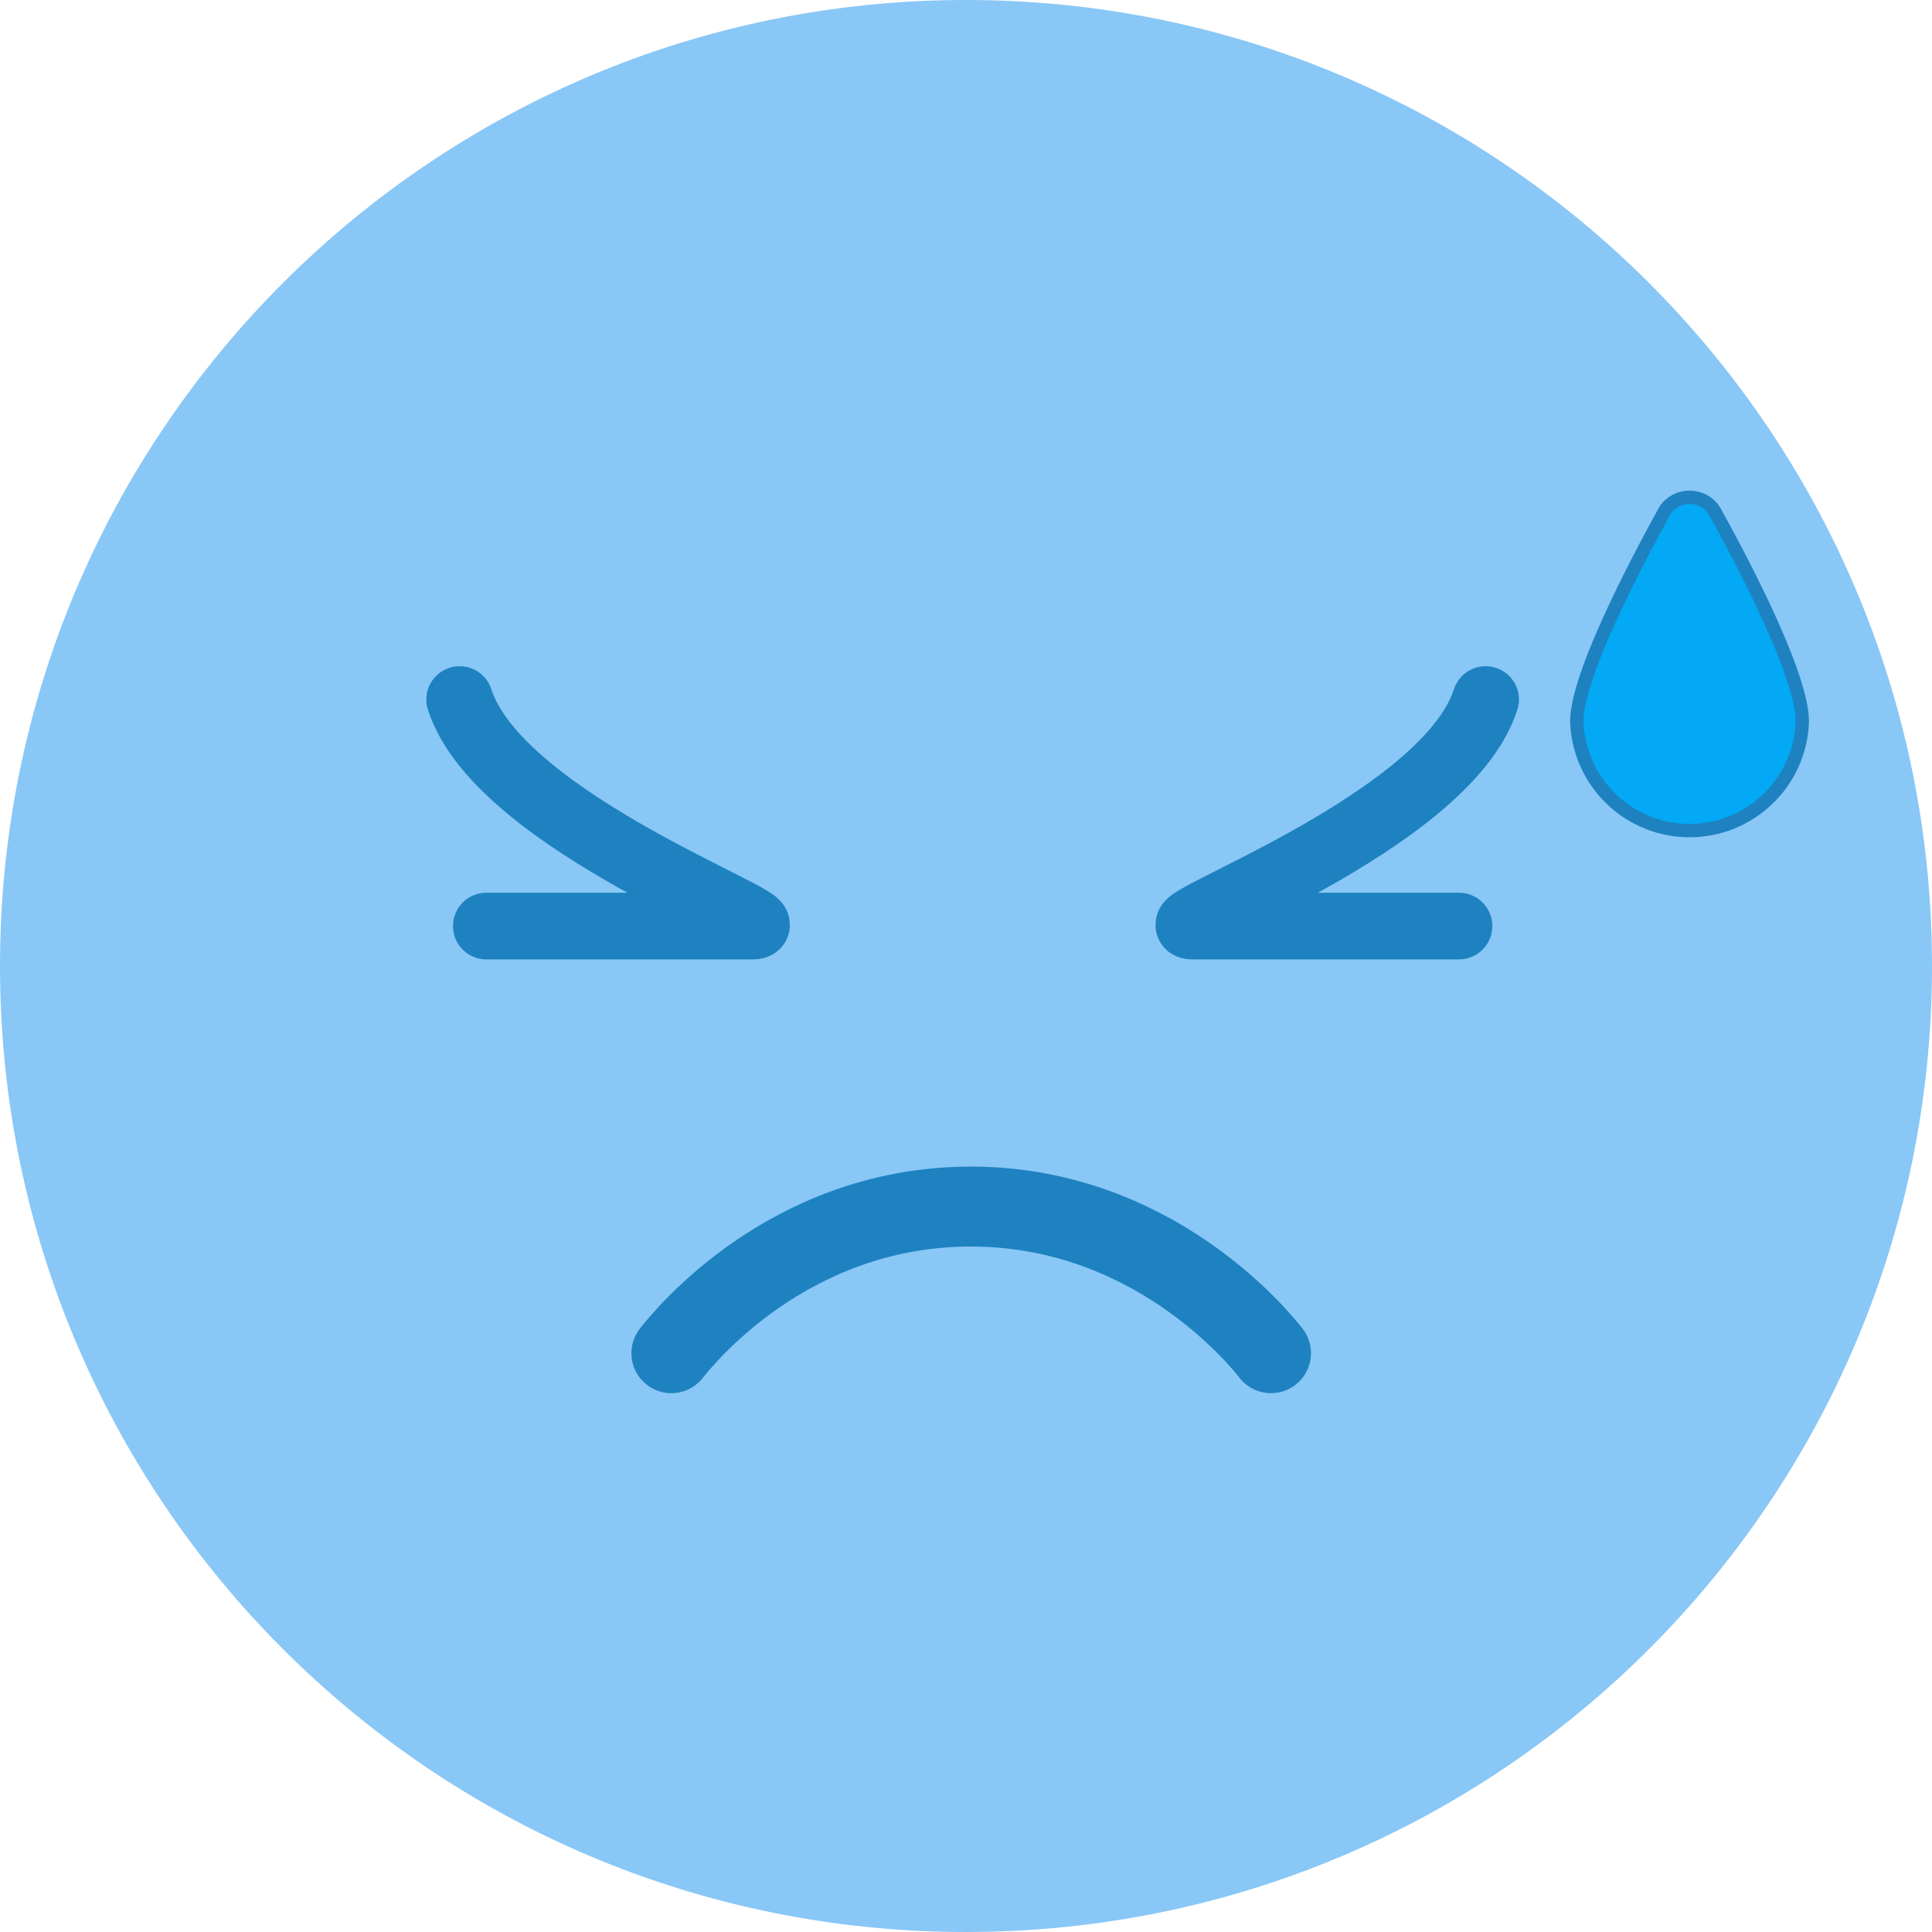 <svg width="18" height="18" viewBox="0 0 24 24" fill="none" xmlns="http://www.w3.org/2000/svg">
<path d="M12 24C18.627 24 24 18.627 24 12C24 5.373 18.627 0 12 0C5.373 0 0 5.373 0 12C0 18.627 5.373 24 12 24Z" fill="#89C7F6"/>
<path d="M18.455 8.69C17.959 10.236 14.317 11.504 14.814 11.504H18.124" stroke="#1E82C0" stroke-width="0.828" stroke-linecap="round" stroke-linejoin="round"/>
<path d="M5.71 8.69C6.207 10.236 9.848 11.504 9.352 11.504M9.352 11.504H6.041H9.352Z" stroke="#1E82C0" stroke-width="0.828" stroke-linecap="round" stroke-linejoin="round"/>
<path d="M8.34 16.81C8.506 16.601 9.78 15.027 11.982 14.989C14.286 14.95 15.641 16.62 15.789 16.81" stroke="#1E82C0" stroke-width="0.993" stroke-miterlimit="10" stroke-linecap="round"/>
<path d="M21.294 6.341C21.26 6.29 21.215 6.249 21.162 6.22C21.108 6.192 21.049 6.177 20.988 6.177C20.928 6.177 20.868 6.192 20.815 6.22C20.762 6.249 20.716 6.29 20.683 6.341C20.501 6.672 19.587 8.327 19.587 8.964C19.6 9.328 19.753 9.672 20.014 9.924C20.276 10.177 20.625 10.318 20.988 10.318C21.352 10.318 21.701 10.177 21.962 9.924C22.224 9.672 22.377 9.328 22.389 8.964C22.389 8.324 21.476 6.667 21.294 6.341Z" fill="#03A9F4" stroke="#1E82C0" stroke-width="0.166" stroke-miterlimit="10"/>
</svg>
